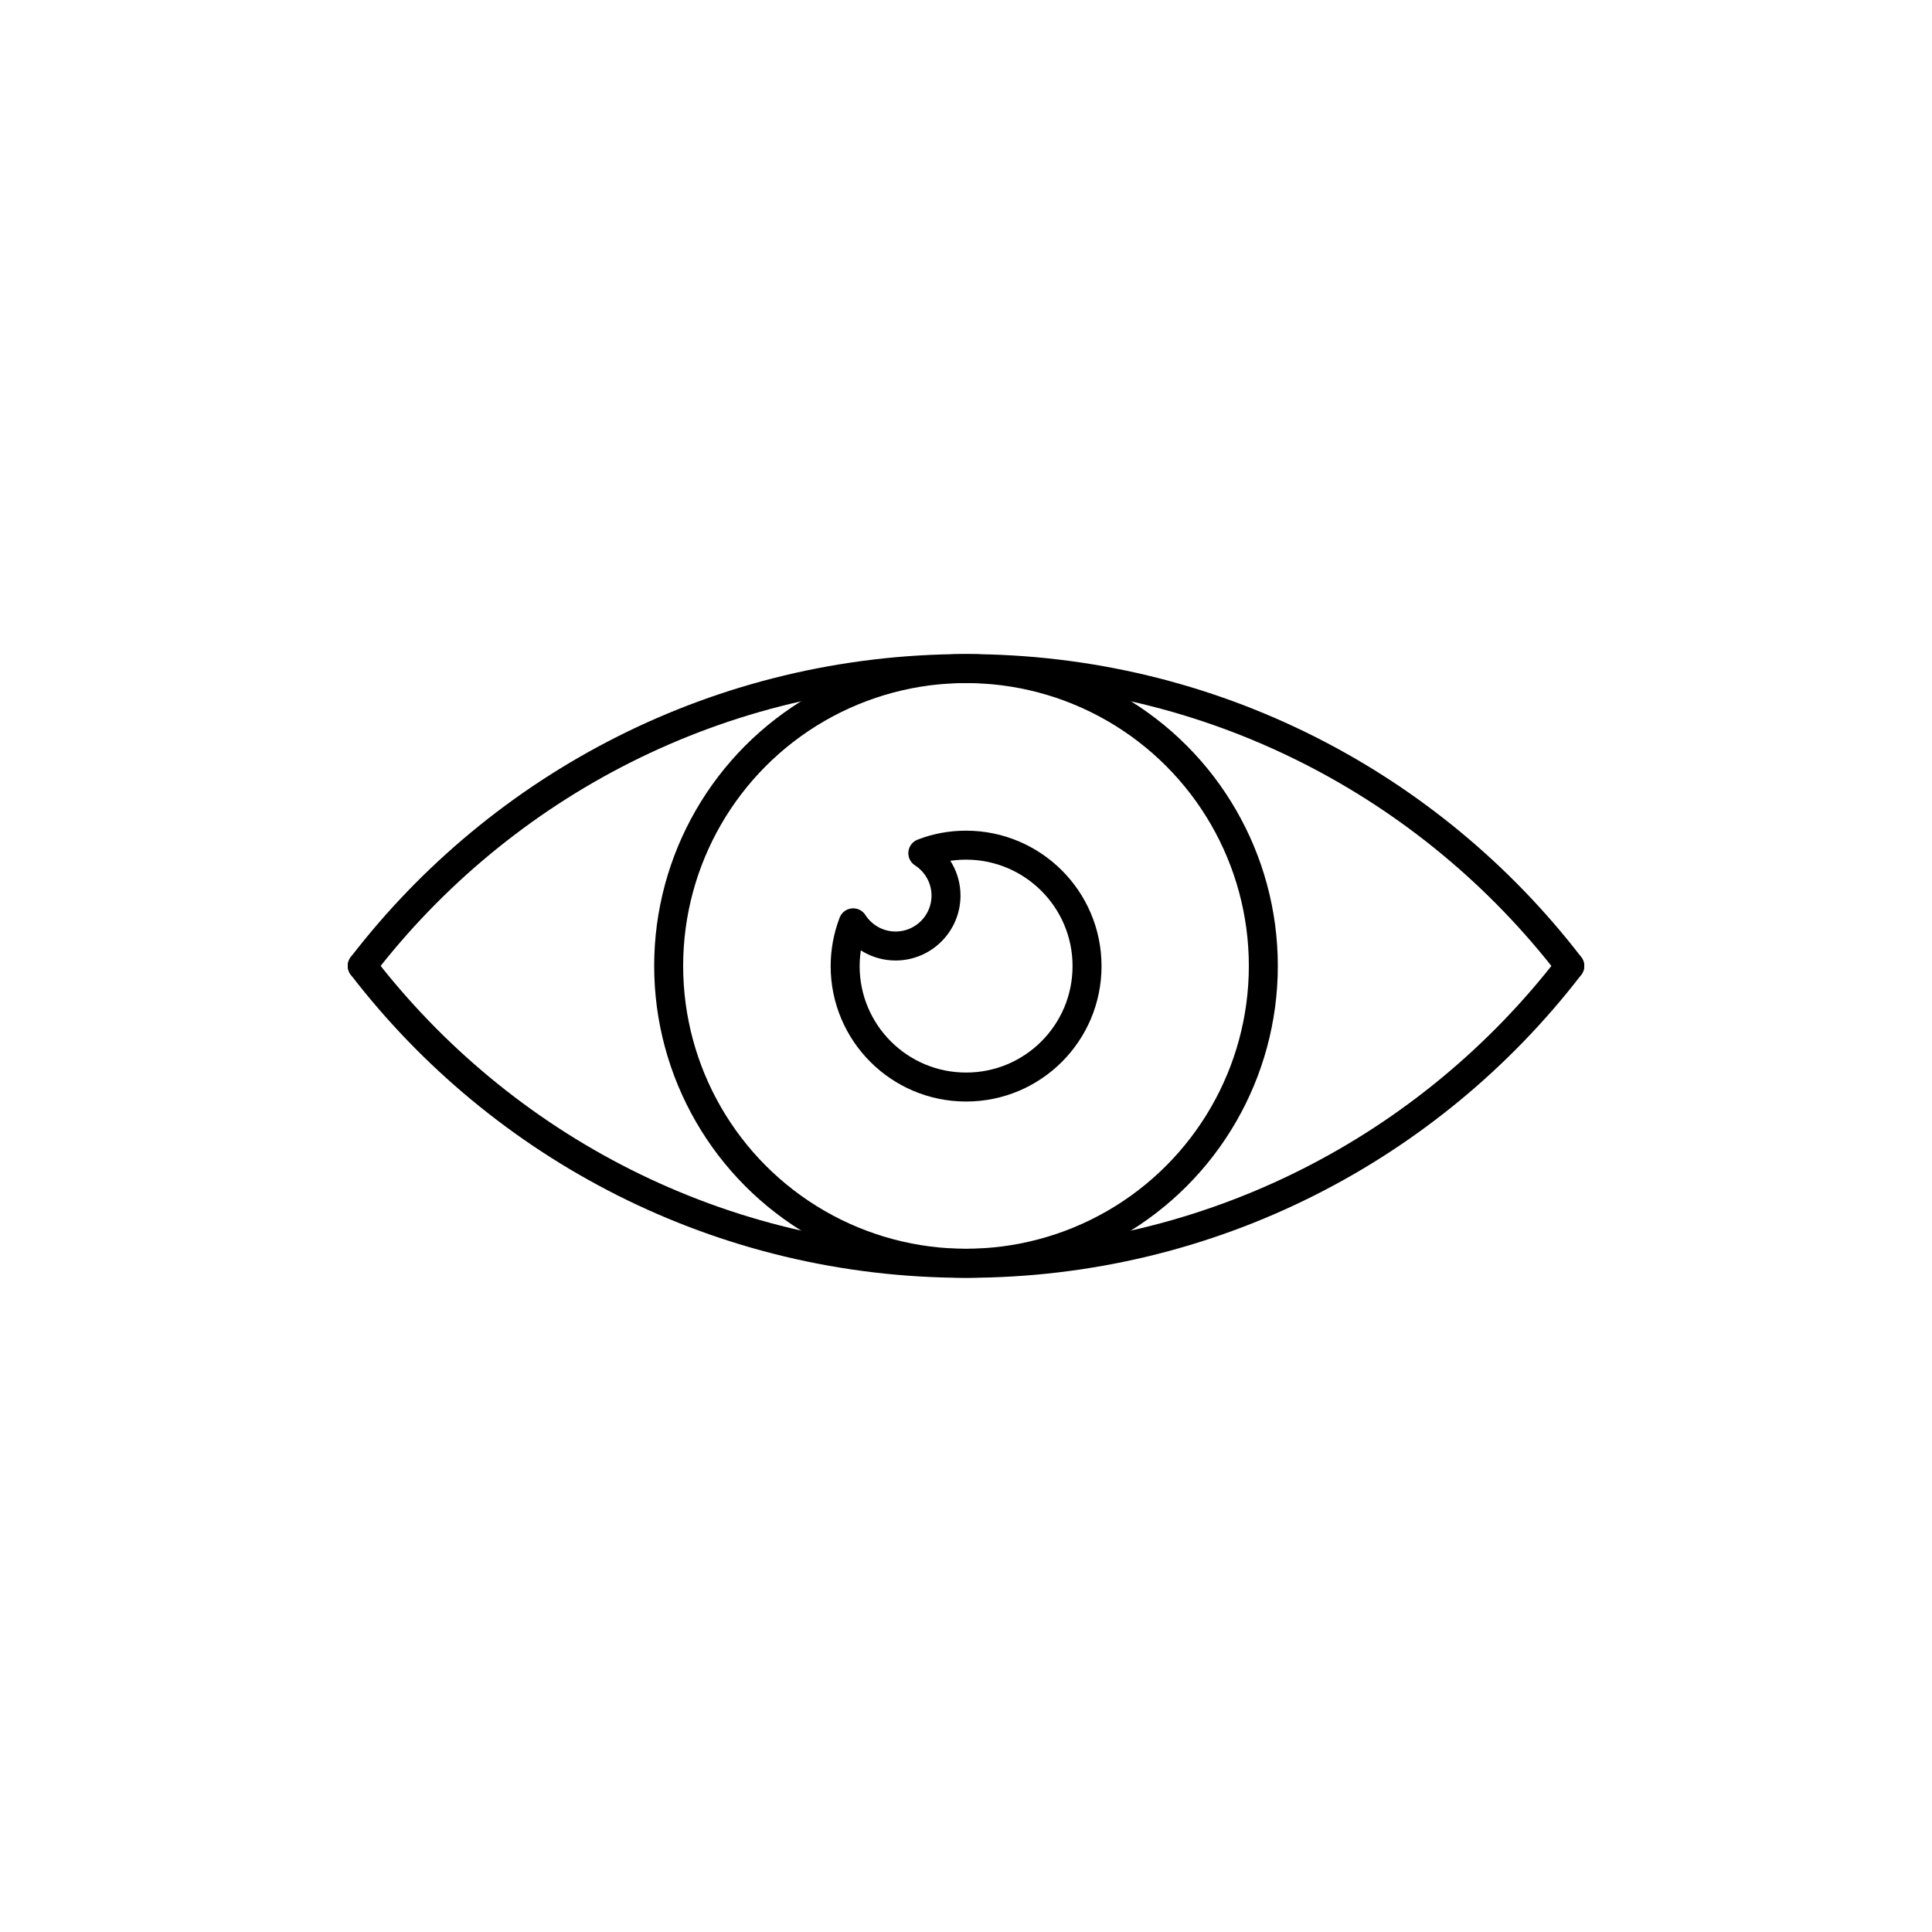 <?xml version="1.0" encoding="UTF-8"?>
<svg id="Icons" xmlns="http://www.w3.org/2000/svg" viewBox="0 0 200 200">
  <defs>
    <style>
      .cls-1 {
        fill: none;
        stroke: #000;
        stroke-linecap: round;
        stroke-linejoin: round;
        stroke-width: 3px;
      }
    </style>
  </defs>
  <g>
    <path class="cls-1" d="M162.5,99.99c-14.41-18.72-37.05-30.78-62.5-30.78s-48.09,12.06-62.5,30.78"/>
    <path class="cls-1" d="M37.5,99.99c14.41,18.73,37.05,30.79,62.5,30.79s48.09-12.06,62.5-30.78"/>
  </g>
  <circle class="cls-1" cx="100" cy="99.99" r="30.78"/>
  <path class="cls-1" d="M100,87.49c-1.58,0-3.09.29-4.47.83,1.44.93,2.4,2.55,2.4,4.39,0,2.88-2.34,5.22-5.22,5.22-1.84,0-3.46-.96-4.39-2.4-.53,1.39-.83,2.9-.83,4.48,0,6.91,5.6,12.52,12.52,12.52s12.52-5.6,12.52-12.52-5.62-12.52-12.53-12.52Z"/>
</svg>